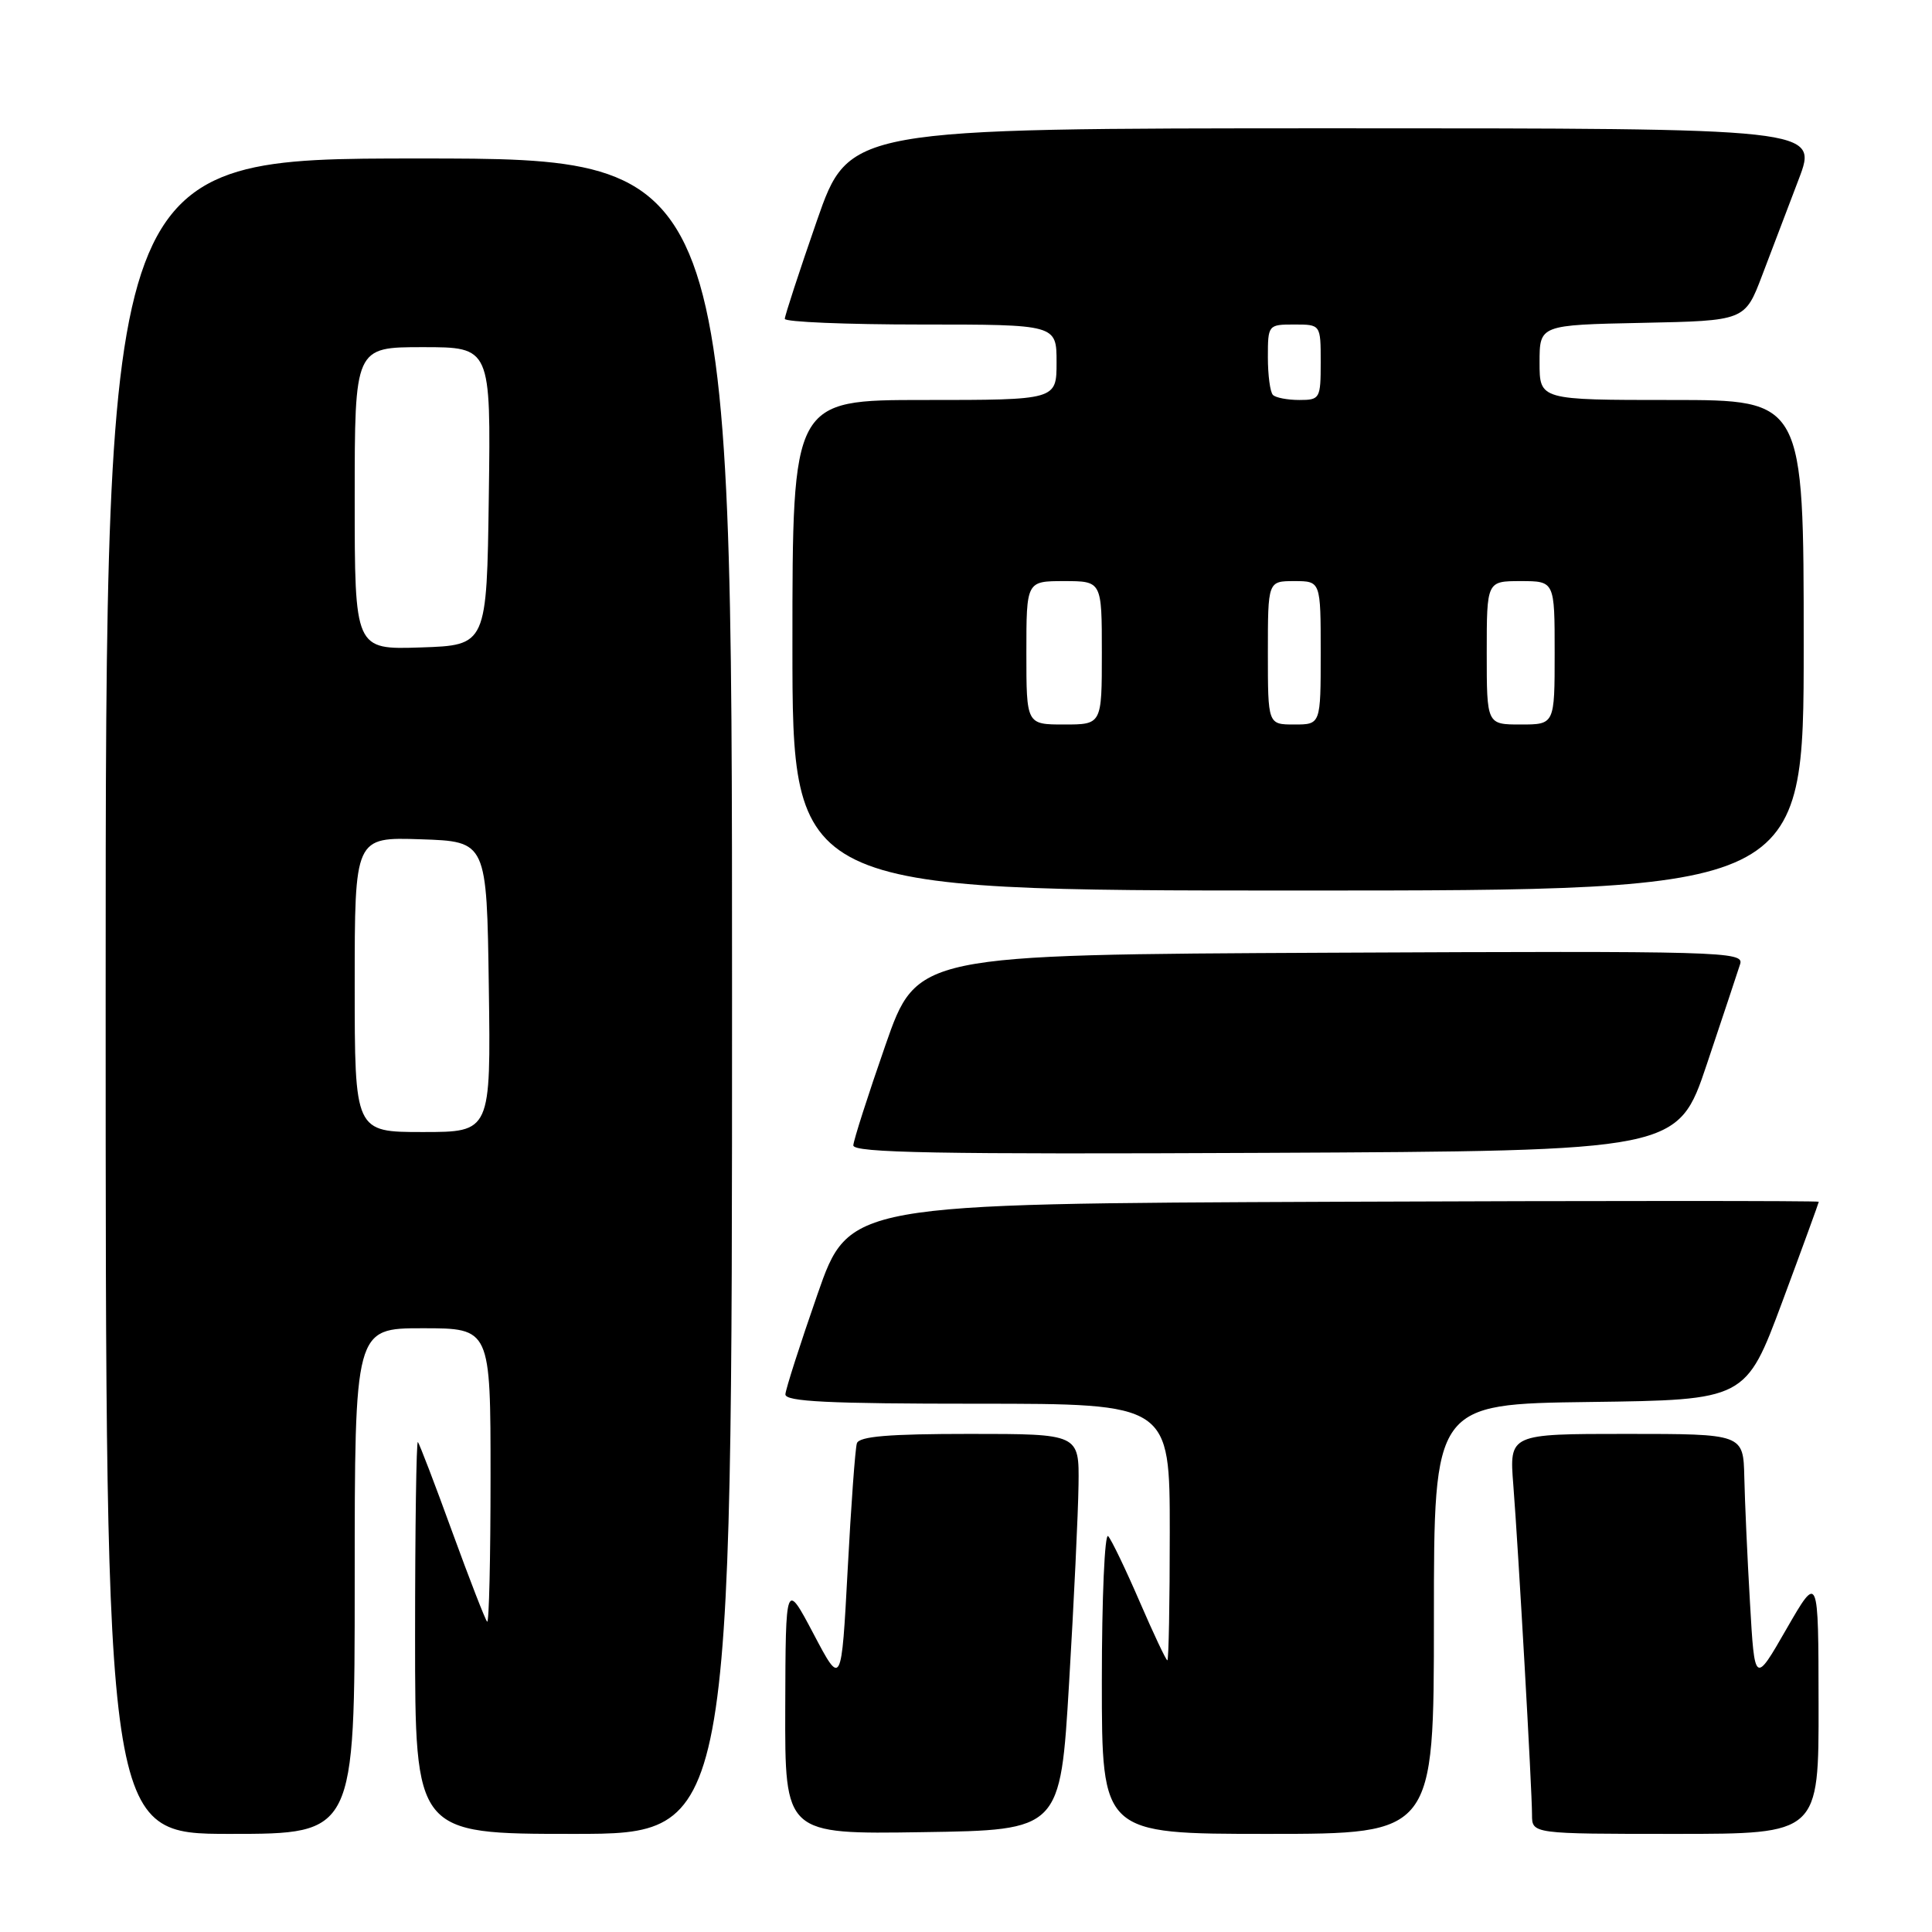 <?xml version="1.0" encoding="UTF-8" standalone="no"?>
<!DOCTYPE svg PUBLIC "-//W3C//DTD SVG 1.1//EN" "http://www.w3.org/Graphics/SVG/1.1/DTD/svg11.dtd" >
<svg xmlns="http://www.w3.org/2000/svg" xmlns:xlink="http://www.w3.org/1999/xlink" version="1.1" viewBox="0 0 256 256">
 <g >
 <path fill="currentColor"
d=" M 47.00 209.50 C 47.00 176.00 47.00 176.00 56.00 176.00 C 65.00 176.00 65.00 176.00 65.00 195.67 C 65.00 206.48 64.80 215.13 64.55 214.88 C 64.30 214.64 62.22 209.28 59.92 202.97 C 57.63 196.66 55.58 191.31 55.37 191.08 C 55.17 190.85 55.00 202.44 55.00 216.83 C 55.00 243.00 55.00 243.00 76.00 243.00 C 97.00 243.00 97.00 243.00 97.00 132.00 C 97.00 21.00 97.00 21.00 55.50 21.00 C 14.00 21.00 14.00 21.00 14.00 132.00 C 14.00 243.00 14.00 243.00 30.50 243.00 C 47.00 243.00 47.00 243.00 47.00 209.50 Z  M 141.66 223.00 C 142.30 212.28 142.86 200.46 142.91 196.75 C 143.00 190.00 143.00 190.00 128.47 190.00 C 117.72 190.00 113.83 190.33 113.54 191.25 C 113.32 191.94 112.77 199.47 112.32 208.00 C 111.49 223.50 111.49 223.50 107.80 216.50 C 104.10 209.50 104.10 209.50 104.05 226.27 C 104.00 243.05 104.00 243.05 122.25 242.77 C 140.50 242.50 140.50 242.50 141.66 223.00 Z  M 190.00 214.52 C 190.00 186.04 190.00 186.04 210.66 185.77 C 231.32 185.50 231.32 185.50 236.16 172.50 C 238.82 165.35 240.99 159.38 241.00 159.24 C 241.00 159.10 212.09 159.10 176.75 159.24 C 112.50 159.50 112.50 159.50 108.32 171.50 C 106.02 178.10 104.11 184.06 104.07 184.75 C 104.02 185.72 109.73 186.00 129.50 186.00 C 155.00 186.00 155.00 186.00 155.00 203.00 C 155.00 212.35 154.86 220.00 154.68 220.00 C 154.51 220.00 152.86 216.51 151.02 212.25 C 149.18 207.99 147.30 204.07 146.84 203.55 C 146.38 203.03 146.00 211.69 146.00 222.80 C 146.00 243.00 146.00 243.00 168.00 243.00 C 190.00 243.00 190.00 243.00 190.00 214.52 Z  M 240.97 225.75 C 240.95 208.50 240.95 208.50 236.72 215.84 C 232.50 223.19 232.50 223.19 231.88 212.34 C 231.53 206.38 231.20 198.91 231.13 195.75 C 231.00 190.00 231.00 190.00 215.49 190.00 C 199.99 190.00 199.99 190.00 200.52 196.75 C 201.20 205.46 203.00 237.16 203.00 240.46 C 203.00 243.00 203.00 243.00 222.00 243.00 C 241.00 243.00 241.00 243.00 240.97 225.75 Z  M 226.17 141.00 C 228.29 134.68 230.27 128.71 230.58 127.74 C 231.11 126.08 228.24 126.00 176.32 126.24 C 121.50 126.50 121.50 126.50 117.32 138.50 C 115.02 145.10 113.11 151.07 113.07 151.76 C 113.01 152.76 124.24 152.96 167.66 152.76 C 222.32 152.50 222.32 152.50 226.17 141.00 Z  M 239.00 85.50 C 239.00 53.00 239.00 53.00 221.50 53.00 C 204.00 53.00 204.00 53.00 204.00 48.03 C 204.00 43.06 204.00 43.06 217.61 42.78 C 231.21 42.50 231.21 42.50 233.49 36.50 C 234.75 33.20 236.93 27.46 238.34 23.75 C 240.91 17.00 240.91 17.00 176.71 17.00 C 112.50 17.01 112.50 17.01 108.24 29.25 C 105.90 35.99 103.99 41.84 103.99 42.25 C 104.00 42.66 112.10 43.00 122.00 43.00 C 140.00 43.00 140.00 43.00 140.00 48.00 C 140.00 53.00 140.00 53.00 122.50 53.00 C 105.00 53.00 105.00 53.00 105.00 85.50 C 105.00 118.00 105.00 118.00 172.00 118.00 C 239.00 118.00 239.00 118.00 239.00 85.50 Z  M 47.00 130.46 C 47.00 110.92 47.00 110.92 55.75 111.21 C 64.50 111.50 64.50 111.50 64.77 130.75 C 65.04 150.00 65.04 150.00 56.02 150.00 C 47.00 150.00 47.00 150.00 47.00 130.46 Z  M 47.00 66.04 C 47.00 46.00 47.00 46.00 56.02 46.00 C 65.04 46.00 65.04 46.00 64.77 65.75 C 64.50 85.50 64.50 85.50 55.75 85.79 C 47.00 86.08 47.00 86.08 47.00 66.04 Z  M 136.00 86.50 C 136.00 77.00 136.00 77.00 141.00 77.00 C 146.00 77.00 146.00 77.00 146.00 86.50 C 146.00 96.00 146.00 96.00 141.00 96.00 C 136.00 96.00 136.00 96.00 136.00 86.50 Z  M 168.00 86.50 C 168.00 77.00 168.00 77.00 171.50 77.00 C 175.00 77.00 175.00 77.00 175.00 86.50 C 175.00 96.00 175.00 96.00 171.50 96.00 C 168.00 96.00 168.00 96.00 168.00 86.50 Z  M 197.00 86.50 C 197.00 77.00 197.00 77.00 201.50 77.00 C 206.00 77.00 206.00 77.00 206.00 86.50 C 206.00 96.00 206.00 96.00 201.50 96.00 C 197.00 96.00 197.00 96.00 197.00 86.50 Z  M 168.67 52.33 C 168.30 51.97 168.00 49.72 168.00 47.33 C 168.00 43.05 168.04 43.00 171.50 43.00 C 175.00 43.00 175.00 43.00 175.00 48.00 C 175.00 52.82 174.90 53.00 172.17 53.00 C 170.61 53.00 169.03 52.70 168.67 52.33 Z "/>
</g>
</svg>